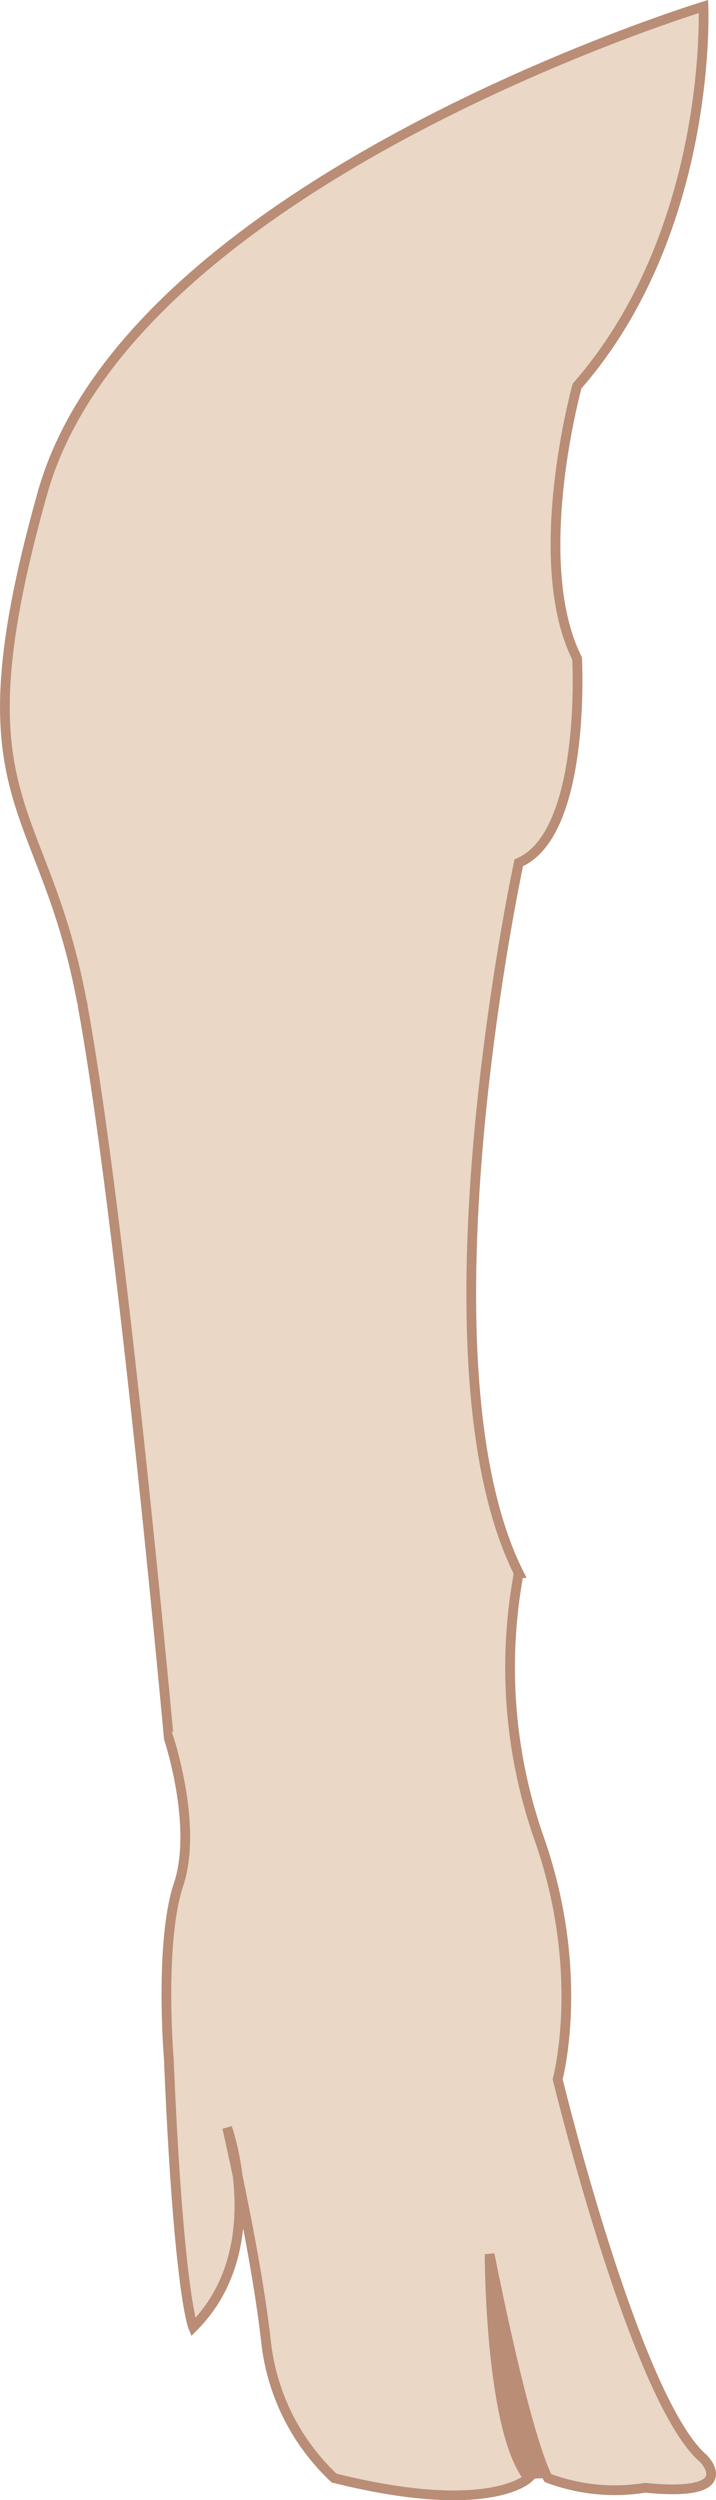<svg xmlns="http://www.w3.org/2000/svg" viewBox="0 0 73.66 256.94"><defs><style>.cls-1{fill:#ba8d76;}.cls-2{fill:#ead7c6;stroke:#ba8d76;stroke-miterlimit:10;}</style></defs><g id="Layer_2" data-name="Layer 2"><g id="Art"><path class="cls-1" d="M44.87,231.17h11l2.06,24a5.66,5.66,0,0,0-5.21.36C49.87,257.17,44.87,231.17,44.87,231.17Z"/><path class="cls-2" d="M72.37.67s1,23-13,39c0,0-5,18,0,28,0,0,1,18-6,21,0,0-11,51,0,73a53.09,53.09,0,0,0,2,27c5,14,2,25,2,25s8,33,15,39c0,0,4,4-6,3a19.57,19.57,0,0,1-10-1s-2-3-6-23c0,0,0,18,4,23,0,0-4,4-20,0a22.58,22.58,0,0,1-7-14c-1-9-4-22-4-22s4.5,12.5-3.5,20.5c0,0-1.5-3.5-2.5-27.5,0,0-1-12,1-18s-1-15-1-15S12.48,125,8.51,103.42c0-.26-.1-.51-.14-.75-4-21-13-20-4-52S72.37.67,72.37.67Z"/></g></g></svg>